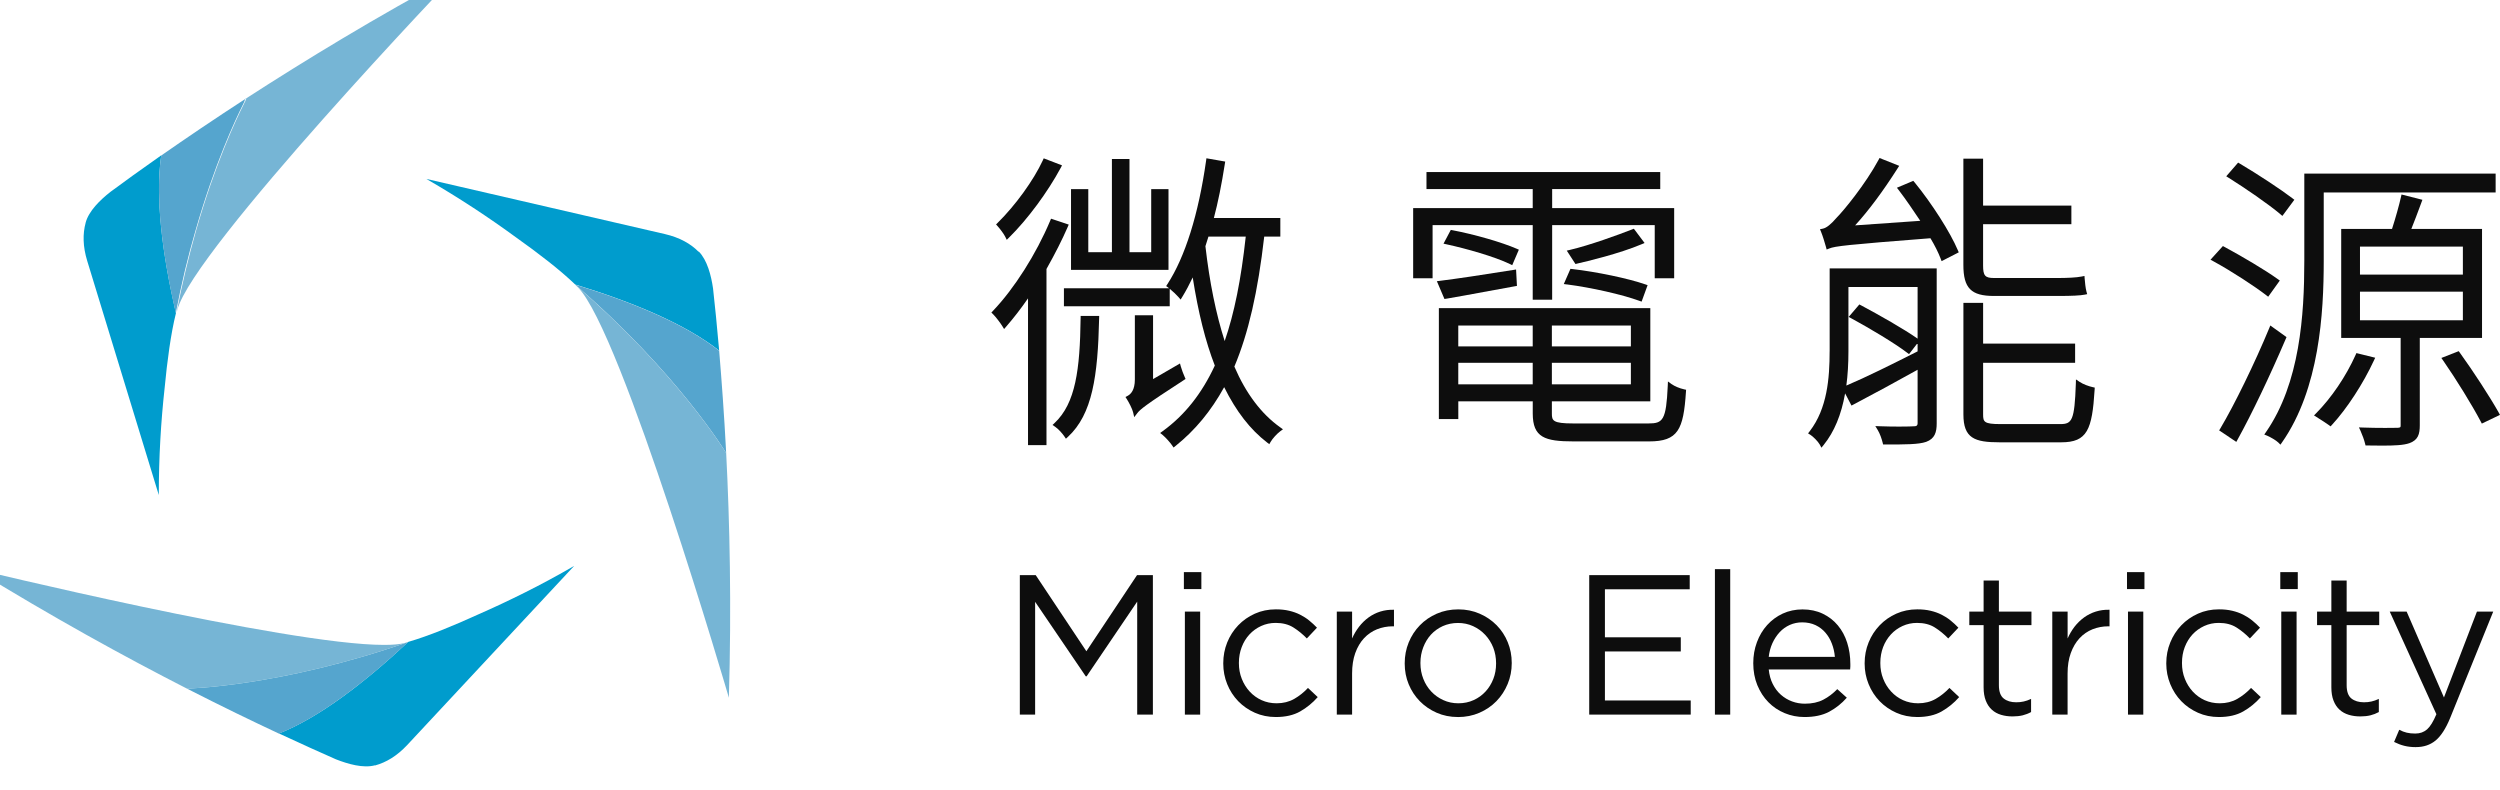 <svg width="174" height="55" viewBox="0 0 174 55" fill="none" xmlns="http://www.w3.org/2000/svg">
<g clip-path="url(#clip0_766_2490)">
<g clip-path="url(#clip1_766_2490)">
<path d="M26.104 53.276C26.869 53.067 27.625 52.62 28.341 51.854L39.963 39.386C37.687 40.709 35.45 41.812 33.302 42.757C31.582 43.542 29.822 44.268 28.411 44.676C25.338 47.549 22.187 49.955 19.413 51.049C20.974 51.774 22.316 52.381 23.38 52.848C24.215 53.176 25.279 53.484 26.094 53.266" fill="#009CCD"/>
<path d="M-1.833 39.575C3.605 42.926 8.685 45.72 13.01 47.927C13.01 47.927 19.492 47.798 28.41 44.686C28.331 44.706 28.241 44.735 28.152 44.755C27.814 44.845 27.327 44.885 26.73 44.885C19.96 44.885 -1.833 39.575 -1.833 39.575" fill="#76B5D5"/>
<path d="M28.411 44.686C19.492 47.797 13.03 47.927 13.01 47.927C15.406 49.15 17.564 50.194 19.413 51.059C22.187 49.955 25.328 47.559 28.411 44.686" fill="#55A5CE"/>
<path d="M28.411 44.686C19.492 47.797 13.03 47.927 13.01 47.927C13.01 47.927 19.492 47.797 28.411 44.686Z" fill="#1EA4D0"/>
<path d="M5.961 15.506C5.753 16.271 5.762 17.156 6.071 18.16L11.052 34.455C11.052 31.821 11.201 29.335 11.459 26.999C11.638 25.12 11.887 23.231 12.245 21.799C11.3 17.693 10.793 13.766 11.221 10.813C9.809 11.807 8.616 12.662 7.681 13.358C6.975 13.915 6.18 14.681 5.961 15.496" fill="#009CCD"/>
<path d="M17.136 6.846C14.879 8.308 12.891 9.66 11.221 10.823C11.111 11.549 11.062 12.334 11.062 13.169C11.062 15.714 11.529 18.717 12.235 21.799C12.632 19.701 13.1 17.782 13.597 16.082C14.929 11.409 16.39 8.308 16.927 7.244C16.927 7.244 16.967 7.154 16.987 7.114C16.987 7.114 17.007 7.065 17.017 7.045V7.025C17.017 7.025 17.017 7.005 17.027 7.005C17.027 7.005 17.047 6.975 17.047 6.955C17.067 6.926 17.077 6.896 17.087 6.876V6.856V6.836" fill="#55A5CE"/>
<path d="M16.937 7.244C16.401 8.308 14.939 11.4 13.607 16.072C14.939 11.409 16.401 8.308 16.937 7.244ZM16.997 7.115C16.997 7.115 16.957 7.194 16.937 7.234C16.957 7.194 16.977 7.154 16.997 7.115ZM17.037 7.045C17.037 7.045 17.017 7.085 17.007 7.105C17.017 7.085 17.027 7.055 17.037 7.045ZM17.047 7.005C17.047 7.005 17.047 7.025 17.037 7.025C17.037 7.025 17.037 7.005 17.047 7.005ZM17.067 6.955C17.067 6.955 17.057 6.985 17.047 6.995L17.067 6.955Z" fill="#1EA4D0"/>
<path d="M48.623 17.524C48.066 16.957 47.3 16.53 46.276 16.291L29.673 12.453C31.95 13.766 34.038 15.148 35.927 16.53C37.468 17.623 38.979 18.787 40.033 19.801C44.059 21.034 47.708 22.555 50.054 24.404C49.905 22.684 49.756 21.232 49.627 20.069C49.498 19.184 49.229 18.11 48.633 17.504" fill="#009CCD"/>
<path d="M40.033 19.811C47.191 25.985 50.532 31.512 50.542 31.532C50.402 28.838 50.224 26.452 50.054 24.414C47.718 22.564 44.059 21.043 40.033 19.811" fill="#55A5CE"/>
<path d="M40.033 19.811L40.222 19.999C43.274 23.052 50.73 48.563 50.73 48.563C50.919 42.18 50.79 36.374 50.542 31.532C50.432 31.343 47.072 25.895 40.033 19.811" fill="#76B5D5"/>
<path d="M31.791 -1.833C26.164 1.189 21.212 4.211 17.136 6.846V6.866V6.886C17.136 6.886 17.116 6.936 17.096 6.975L17.077 7.015C17.077 7.015 17.077 7.035 17.067 7.045V7.065C17.067 7.065 17.047 7.105 17.027 7.124C17.027 7.124 16.987 7.204 16.967 7.254C16.43 8.318 14.969 11.419 13.637 16.082C13.149 17.802 12.682 19.711 12.274 21.819C12.294 21.729 12.314 21.64 12.344 21.56C13.428 17.385 31.791 -1.833 31.791 -1.833Z" fill="#76B5D5"/>
</g>
<g clip-path="url(#clip2_766_2490)">
<path d="M85.913 25.512C86.888 23.196 87.55 20.316 87.99 16.467H89.111V15.174H84.485C84.773 14.085 85.023 12.852 85.248 11.411L85.274 11.245L83.967 11.016L83.943 11.191C83.415 14.916 82.483 17.884 81.254 19.774L81.165 19.911L81.296 20.007C81.319 20.025 81.345 20.043 81.373 20.065H74.049V21.316H81.413V20.099C81.625 20.272 81.895 20.529 82.02 20.674L82.171 20.85L82.293 20.653C82.535 20.258 82.769 19.823 83.013 19.309C83.397 21.757 83.901 23.77 84.551 25.444C83.639 27.405 82.455 28.896 80.928 30.004L80.747 30.136L80.92 30.275C81.123 30.439 81.457 30.815 81.576 30.995L81.679 31.148L81.824 31.033C83.182 29.944 84.29 28.605 85.202 26.947C86.04 28.637 87.019 29.898 88.189 30.797L88.342 30.915L88.439 30.748C88.572 30.52 88.876 30.186 89.103 30.018L89.293 29.879L89.101 29.741C87.79 28.81 86.718 27.387 85.911 25.512H85.913ZM86.704 16.467C86.378 19.463 85.909 21.793 85.238 23.738C84.634 21.856 84.183 19.64 83.897 17.135C83.967 16.922 84.036 16.696 84.108 16.467H86.704V16.467Z" fill="#0D0D0D"/>
<path d="M81.327 13.162H80.124V17.553H78.612V11.066H77.389V17.553H75.745V13.162H74.543V18.783H81.327V13.162Z" fill="#0D0D0D"/>
<path d="M69.967 16.481L70.07 16.692L70.237 16.527C71.512 15.271 72.92 13.37 73.826 11.682L73.917 11.51L72.644 11.02L72.577 11.165C71.943 12.537 70.684 14.281 69.441 15.506L69.326 15.62L69.435 15.742C69.618 15.945 69.874 16.292 69.967 16.481V16.481Z" fill="#0D0D0D"/>
<path d="M74.384 15.632L73.153 15.221L73.091 15.367C72.118 17.681 70.595 20.082 69.115 21.631L69 21.753L69.119 21.87C69.314 22.064 69.63 22.484 69.763 22.701L69.884 22.901L70.037 22.725C70.549 22.137 71.066 21.468 71.55 20.766V30.979H72.835V18.721C73.451 17.627 73.933 16.67 74.311 15.801L74.384 15.63V15.632Z" fill="#0D0D0D"/>
<path d="M82.515 26.377L82.457 26.243C82.368 26.042 82.245 25.729 82.185 25.51L82.128 25.297L80.253 26.385V21.944H78.986V26.421C78.986 27.128 78.718 27.423 78.493 27.545L78.332 27.632L78.432 27.786C78.575 28.011 78.803 28.45 78.861 28.685L78.942 29.034L79.161 28.75C79.347 28.507 79.675 28.214 82.398 26.453L82.519 26.373L82.515 26.377Z" fill="#0D0D0D"/>
<path d="M75.21 22.159C75.167 25.729 74.857 28.063 73.409 29.432L73.254 29.58L73.433 29.699C73.677 29.863 73.961 30.195 74.076 30.369L74.188 30.534L74.335 30.399C76.027 28.828 76.41 26.191 76.499 22.165L76.503 21.99H75.212V22.159H75.21Z" fill="#0D0D0D"/>
<path d="M109.769 18.346C110.431 18.197 112.709 17.655 114.262 16.997L114.462 16.912L113.716 15.919L113.595 15.967C112.629 16.346 110.637 17.071 109.283 17.388L109.047 17.444L109.652 18.374L109.767 18.349L109.769 18.346Z" fill="#0D0D0D"/>
<path d="M109.068 19.797C110.739 20.011 112.899 20.499 114.097 20.936L114.256 20.993L114.673 19.847L114.508 19.79C113.324 19.379 111.14 18.921 109.428 18.725L109.303 18.711L108.84 19.77L109.066 19.799L109.068 19.797Z" fill="#0D0D0D"/>
<path d="M100.977 15.999L100.469 16.959L100.689 17.007C102.058 17.304 104.018 17.86 105.092 18.378L105.251 18.456L105.712 17.378L105.557 17.31C104.538 16.866 102.622 16.312 101.1 16.025L100.977 16.001V15.999Z" fill="#0D0D0D"/>
<path d="M106.677 20.86H108.03V15.668H115.169V19.367H116.522V14.484H108.03V13.159H115.553V11.975H99.283V13.159H106.677V14.484H98.356V19.367H99.708V15.668H106.677V20.86Z" fill="#0D0D0D"/>
<path d="M100.665 20.79C101.46 20.655 102.338 20.493 103.259 20.322C103.962 20.192 104.693 20.057 105.43 19.925L105.579 19.899L105.519 18.757L105.333 18.787C103.104 19.144 101.436 19.393 100.23 19.544L100.006 19.572L100.534 20.81L100.667 20.788L100.665 20.79Z" fill="#0D0D0D"/>
<path d="M116.345 26.738L116.089 26.55L116.075 26.867C115.966 29.247 115.739 29.472 114.737 29.472H109.497C108.067 29.472 108.01 29.273 108.01 28.78V27.935H114.862V21.448H100.145V29.165H101.498V27.933H106.679V28.778C106.679 30.451 107.517 30.722 109.521 30.722H114.778C116.794 30.722 117.169 29.904 117.342 27.276L117.352 27.128L117.209 27.096C116.899 27.029 116.544 26.879 116.347 26.735L116.345 26.738ZM106.677 25.251V26.75H101.496V25.251H106.677ZM106.677 22.656V24.111H101.496V22.656H106.677ZM108.01 24.111V22.656H113.509V24.111H108.01ZM108.01 26.751V25.253H113.509V26.751H108.01Z" fill="#0D0D0D"/>
<path d="M133.246 12.684L133.165 12.586L132.025 13.067L132.16 13.242C132.663 13.9 133.163 14.641 133.65 15.369L129.117 15.686C130.059 14.653 131.052 13.32 132.073 11.717L132.184 11.542L130.816 10.998L130.744 11.132C129.823 12.834 128.329 14.647 127.854 15.126C127.439 15.61 127.127 15.861 126.873 15.913L126.671 15.955L126.75 16.146C126.857 16.401 127.028 16.965 127.086 17.183L127.135 17.368L127.314 17.296C127.719 17.133 128.468 17.039 134.359 16.581C134.66 17.081 134.905 17.569 135.068 17.998L135.135 18.175L136.329 17.563L136.267 17.418C135.741 16.174 134.472 14.181 133.246 12.68V12.684Z" fill="#0D0D0D"/>
<path d="M144.742 26.58L144.487 26.407L144.478 26.715C144.39 29.275 144.207 29.516 143.397 29.516H139.215C138.08 29.516 138.025 29.354 138.025 28.844V25.249H144.428V23.913H138.025V21.079H136.653V28.842C136.653 30.504 137.429 30.785 139.171 30.785H143.461C145.272 30.785 145.614 29.914 145.786 27.122L145.794 26.977L145.651 26.945C145.387 26.887 144.99 26.747 144.742 26.578V26.58Z" fill="#0D0D0D"/>
<path d="M138.782 20.599H143.264C144.197 20.599 144.795 20.569 145.089 20.509L145.268 20.473L145.218 20.296C145.151 20.047 145.111 19.626 145.093 19.399L145.079 19.206L144.889 19.245C144.527 19.323 143.802 19.349 143.244 19.349H138.78C138.164 19.349 138.023 19.188 138.023 18.484V15.602H144.168V14.31H138.023V11.044H136.651V18.438C136.651 20.055 137.187 20.599 138.78 20.599H138.782Z" fill="#0D0D0D"/>
<path d="M127.342 24.451C127.342 26.315 127.177 28.434 125.956 30.014L125.841 30.164L126.001 30.263C126.188 30.379 126.536 30.726 126.651 30.935L126.772 31.16L126.933 30.961C127.664 30.054 128.156 28.87 128.42 27.379L128.863 28.228L129.014 28.149C130.442 27.397 132.013 26.546 133.465 25.735V29.47C133.465 29.602 133.395 29.667 133.256 29.667C133.098 29.679 132.72 29.691 132.178 29.691C131.741 29.691 131.292 29.683 130.839 29.667L130.522 29.655L130.688 29.926C130.845 30.181 130.968 30.548 131.032 30.807L131.064 30.937H131.197C132.603 30.937 133.532 30.937 134.059 30.754C134.668 30.53 134.794 30.078 134.794 29.468V18.679H127.344V24.453L127.342 24.451ZM129.531 21.253L129.411 21.189L128.669 22.058L128.853 22.157C130.138 22.855 131.836 23.865 132.734 24.547L132.869 24.649L133.465 23.875V24.455C131.672 25.362 129.844 26.271 128.506 26.835C128.603 26.11 128.651 25.316 128.651 24.451V19.973H133.465V23.57C132.531 22.909 130.764 21.908 129.533 21.253H129.531Z" fill="#0D0D0D"/>
<path d="M172.747 15.933H167.829C168.038 15.417 168.254 14.839 168.463 14.275L168.6 13.906L167.146 13.537L167.108 13.709C166.977 14.294 166.725 15.191 166.485 15.933H162.948V23.521H167.085V29.602C167.085 29.733 167.085 29.761 166.868 29.777H166.662C166.503 29.781 166.276 29.783 166.004 29.783C165.466 29.783 164.946 29.775 164.457 29.757L164.183 29.747L164.298 29.998C164.421 30.269 164.55 30.632 164.61 30.877L164.642 31.005H164.773C165.154 31.013 165.498 31.015 165.804 31.015C166.67 31.015 167.289 30.987 167.7 30.843C168.298 30.624 168.417 30.221 168.417 29.602V23.521H172.749V15.933H172.747ZM171.416 20.298V22.291H164.255V20.298H171.416ZM171.416 17.163V19.112H164.255V17.163H171.416V17.163Z" fill="#0D0D0D"/>
<path d="M158.715 14.912L158.854 15.028L159.687 13.904L159.554 13.802C158.779 13.206 157.172 12.146 155.895 11.389L155.774 11.317L154.946 12.27L155.115 12.375C156.263 13.093 157.867 14.195 158.717 14.91L158.715 14.912Z" fill="#0D0D0D"/>
<path d="M159.142 23.463L158.014 22.654L157.933 22.853C156.94 25.253 155.512 28.183 154.537 29.817L154.453 29.956L155.647 30.756L155.736 30.594C156.708 28.838 157.961 26.221 159.087 23.59L159.14 23.465L159.142 23.463Z" fill="#0D0D0D"/>
<path d="M157.867 20.652L158.674 19.526L158.535 19.427C157.659 18.795 156.008 17.822 154.831 17.189L154.714 17.125L153.852 18.076L154.042 18.179C155.357 18.895 156.948 19.945 157.726 20.545L157.865 20.652H157.867Z" fill="#0D0D0D"/>
<path d="M161.732 13.396H173.696V12.082H160.38V18.159C160.38 21.912 160.076 26.658 157.716 30.068L157.593 30.243L157.792 30.323C157.993 30.405 158.423 30.652 158.574 30.803L158.717 30.949L158.835 30.782C161.432 27.06 161.732 21.797 161.732 18.159V13.396V13.396Z" fill="#0D0D0D"/>
<path d="M165.315 24.898L164.006 24.575L163.949 24.704C163.287 26.183 162.261 27.7 161.204 28.762L161.055 28.912L161.412 29.141C161.641 29.287 161.955 29.486 162.086 29.584L162.209 29.675L162.312 29.562C163.353 28.43 164.471 26.713 165.228 25.083L165.315 24.896V24.898Z" fill="#0D0D0D"/>
<path d="M173.911 28.715C173.299 27.626 172.135 25.835 171.204 24.547L171.126 24.441L169.919 24.914L170.042 25.091C170.94 26.381 172.064 28.206 172.659 29.337L172.735 29.482L173.998 28.874L173.909 28.715H173.911Z" fill="#0D0D0D"/>
<path d="M70.98 40.029H72.086L75.612 45.327L79.137 40.029H80.241V49.738H79.149V41.873L75.626 47.075H75.57L72.045 41.887V49.738H70.98V40.029V40.029Z" fill="#0D0D0D"/>
<path d="M82.398 39.82H83.615V41H82.398V39.82ZM82.467 42.567H83.532V49.738H82.467V42.567Z" fill="#0D0D0D"/>
<path d="M88.799 49.905C88.273 49.905 87.786 49.806 87.341 49.608C86.894 49.409 86.507 49.14 86.179 48.803C85.854 48.464 85.595 48.07 85.413 47.615C85.23 47.163 85.139 46.686 85.139 46.186V46.158C85.139 45.65 85.23 45.168 85.413 44.715C85.595 44.263 85.854 43.864 86.179 43.523C86.507 43.181 86.894 42.91 87.341 42.71C87.786 42.511 88.273 42.411 88.799 42.411C89.138 42.411 89.448 42.443 89.724 42.509C90 42.573 90.255 42.664 90.485 42.78C90.715 42.896 90.928 43.031 91.121 43.189C91.313 43.346 91.494 43.511 91.661 43.687L90.956 44.436C90.67 44.141 90.36 43.886 90.022 43.673C89.685 43.46 89.273 43.354 88.785 43.354C88.425 43.354 88.088 43.426 87.776 43.569C87.462 43.713 87.19 43.91 86.96 44.159C86.729 44.408 86.549 44.703 86.422 45.04C86.293 45.377 86.227 45.742 86.227 46.13V46.158C86.227 46.547 86.294 46.91 86.428 47.246C86.561 47.585 86.745 47.88 86.98 48.135C87.214 48.389 87.492 48.59 87.81 48.733C88.128 48.877 88.473 48.949 88.853 48.949C89.313 48.949 89.72 48.847 90.076 48.644C90.431 48.44 90.751 48.185 91.035 47.88L91.714 48.518C91.355 48.925 90.946 49.258 90.491 49.517C90.034 49.776 89.47 49.905 88.799 49.905V49.905Z" fill="#0D0D0D"/>
<path d="M93.041 42.567H94.106V44.438C94.235 44.143 94.397 43.87 94.59 43.619C94.783 43.37 95.005 43.155 95.254 42.973C95.502 42.794 95.774 42.656 96.068 42.565C96.364 42.473 96.681 42.429 97.021 42.439V43.591H96.938C96.55 43.591 96.185 43.661 95.839 43.798C95.494 43.938 95.192 44.145 94.934 44.422C94.677 44.699 94.473 45.044 94.326 45.455C94.179 45.867 94.106 46.342 94.106 46.878V49.734H93.041V42.563V42.567Z" fill="#0D0D0D"/>
<path d="M101.472 49.905C100.938 49.905 100.445 49.806 99.994 49.608C99.541 49.409 99.15 49.14 98.818 48.803C98.487 48.464 98.229 48.072 98.044 47.623C97.859 47.175 97.768 46.696 97.768 46.188V46.16C97.768 45.652 97.859 45.17 98.044 44.717C98.229 44.265 98.487 43.866 98.818 43.525C99.15 43.182 99.543 42.911 100 42.712C100.455 42.513 100.955 42.413 101.498 42.413C102.04 42.413 102.528 42.513 102.985 42.712C103.44 42.911 103.835 43.179 104.167 43.517C104.499 43.856 104.757 44.249 104.939 44.697C105.124 45.146 105.217 45.626 105.217 46.134V46.162C105.217 46.67 105.122 47.151 104.933 47.605C104.745 48.06 104.485 48.456 104.153 48.799C103.821 49.14 103.426 49.411 102.965 49.61C102.505 49.81 102.006 49.907 101.472 49.907V49.905ZM101.5 48.949C101.887 48.949 102.242 48.875 102.566 48.727C102.89 48.58 103.164 48.38 103.394 48.129C103.625 47.88 103.803 47.589 103.934 47.256C104.064 46.924 104.127 46.567 104.127 46.188V46.16C104.127 45.772 104.06 45.409 103.929 45.07C103.793 44.733 103.607 44.436 103.368 44.183C103.13 43.928 102.848 43.727 102.526 43.579C102.203 43.432 101.853 43.358 101.476 43.358C101.098 43.358 100.735 43.434 100.413 43.579C100.09 43.727 99.817 43.926 99.589 44.175C99.363 44.426 99.186 44.719 99.057 45.056C98.928 45.395 98.862 45.752 98.862 46.132V46.16C98.862 46.549 98.93 46.912 99.063 47.248C99.196 47.587 99.38 47.88 99.615 48.129C99.849 48.379 100.129 48.58 100.453 48.727C100.775 48.875 101.124 48.949 101.502 48.949H101.5Z" fill="#0D0D0D"/>
<path d="M110.61 40.029H117.604V41.014H111.702V44.356H116.983V45.341H111.702V48.753H117.674V49.736H110.61V40.028V40.029Z" fill="#0D0D0D"/>
<path d="M119.358 39.613H120.423V49.738H119.358V39.613Z" fill="#0D0D0D"/>
<path d="M123.104 46.591C123.142 46.969 123.233 47.306 123.382 47.603C123.529 47.898 123.717 48.149 123.948 48.353C124.178 48.556 124.436 48.711 124.722 48.817C125.008 48.925 125.308 48.977 125.62 48.977C126.119 48.977 126.544 48.885 126.899 48.7C127.255 48.516 127.578 48.269 127.874 47.964L128.538 48.56C128.178 48.967 127.767 49.293 127.308 49.539C126.845 49.784 126.275 49.905 125.594 49.905C125.106 49.905 124.645 49.814 124.212 49.634C123.777 49.453 123.4 49.2 123.078 48.871C122.754 48.542 122.5 48.147 122.309 47.685C122.121 47.223 122.027 46.714 122.027 46.16C122.027 45.642 122.111 45.156 122.282 44.697C122.452 44.239 122.689 43.842 122.993 43.505C123.298 43.169 123.658 42.901 124.077 42.706C124.496 42.513 124.955 42.415 125.453 42.415C125.98 42.415 126.448 42.515 126.863 42.714C127.278 42.913 127.628 43.183 127.914 43.527C128.2 43.868 128.416 44.271 128.563 44.733C128.71 45.198 128.784 45.69 128.784 46.218V46.377C128.784 46.437 128.78 46.509 128.77 46.593H123.104V46.591ZM127.707 45.716C127.68 45.393 127.61 45.088 127.499 44.799C127.39 44.508 127.239 44.255 127.05 44.034C126.861 43.812 126.631 43.639 126.361 43.509C126.089 43.382 125.777 43.316 125.427 43.316C125.124 43.316 124.838 43.376 124.569 43.495C124.303 43.615 124.067 43.782 123.864 44C123.664 44.217 123.495 44.472 123.36 44.765C123.227 45.06 123.142 45.377 123.104 45.718H127.707V45.716Z" fill="#0D0D0D"/>
<path d="M133.443 49.905C132.917 49.905 132.43 49.806 131.985 49.608C131.538 49.409 131.149 49.14 130.823 48.803C130.496 48.464 130.24 48.07 130.055 47.615C129.87 47.163 129.779 46.686 129.779 46.186V46.158C129.779 45.65 129.87 45.168 130.055 44.715C130.238 44.263 130.494 43.864 130.823 43.523C131.149 43.181 131.536 42.91 131.985 42.71C132.432 42.511 132.919 42.411 133.443 42.411C133.783 42.411 134.091 42.443 134.369 42.509C134.645 42.573 134.899 42.664 135.129 42.78C135.36 42.896 135.572 43.031 135.765 43.189C135.959 43.346 136.138 43.511 136.303 43.687L135.598 44.436C135.312 44.141 135.002 43.886 134.664 43.673C134.329 43.46 133.916 43.354 133.427 43.354C133.068 43.354 132.73 43.426 132.418 43.569C132.104 43.713 131.832 43.91 131.604 44.159C131.374 44.408 131.193 44.703 131.064 45.04C130.937 45.377 130.871 45.742 130.871 46.13V46.158C130.871 46.547 130.937 46.91 131.072 47.246C131.205 47.585 131.389 47.88 131.626 48.135C131.86 48.389 132.138 48.59 132.456 48.733C132.774 48.877 133.121 48.949 133.499 48.949C133.959 48.949 134.367 48.847 134.722 48.644C135.076 48.44 135.397 48.185 135.681 47.88L136.359 48.518C136.001 48.925 135.592 49.258 135.137 49.517C134.68 49.776 134.114 49.905 133.443 49.905Z" fill="#0D0D0D"/>
<path d="M140.076 49.863C139.79 49.863 139.524 49.828 139.274 49.752C139.026 49.678 138.811 49.56 138.633 49.397C138.454 49.236 138.313 49.024 138.212 48.767C138.11 48.508 138.059 48.197 138.059 47.838V43.511H137.064V42.569H138.059V40.404H139.123V42.569H141.389V43.511H139.123V47.689C139.123 48.131 139.234 48.44 139.457 48.616C139.677 48.791 139.967 48.879 140.327 48.879C140.511 48.879 140.684 48.863 140.845 48.825C141.006 48.791 141.181 48.729 141.363 48.644V49.559C141.181 49.66 140.984 49.736 140.777 49.788C140.569 49.837 140.337 49.863 140.078 49.863H140.076Z" fill="#0D0D0D"/>
<path d="M142.841 42.567H143.906V44.438C144.035 44.143 144.197 43.87 144.388 43.619C144.583 43.37 144.803 43.155 145.053 42.973C145.302 42.794 145.574 42.656 145.87 42.565C146.164 42.473 146.481 42.429 146.823 42.439V43.591H146.74C146.352 43.591 145.987 43.661 145.639 43.798C145.294 43.938 144.992 44.145 144.734 44.422C144.478 44.699 144.275 45.044 144.126 45.455C143.977 45.867 143.904 46.342 143.904 46.878V49.734H142.839V42.563L142.841 42.567Z" fill="#0D0D0D"/>
<path d="M148.039 39.82H149.254V41H148.039V39.82ZM148.108 42.567H149.173V49.738H148.108V42.567Z" fill="#0D0D0D"/>
<path d="M154.438 49.905C153.911 49.905 153.425 49.806 152.98 49.608C152.533 49.409 152.146 49.14 151.818 48.803C151.492 48.464 151.236 48.07 151.051 47.615C150.867 47.163 150.773 46.686 150.773 46.186V46.158C150.773 45.65 150.865 45.168 151.051 44.715C151.234 44.263 151.49 43.864 151.818 43.523C152.146 43.181 152.533 42.91 152.98 42.71C153.425 42.511 153.911 42.411 154.438 42.411C154.777 42.411 155.087 42.443 155.363 42.509C155.639 42.573 155.893 42.664 156.124 42.78C156.354 42.896 156.565 43.031 156.759 43.189C156.952 43.346 157.133 43.511 157.297 43.687L156.592 44.436C156.308 44.141 155.997 43.886 155.659 43.673C155.323 43.46 154.912 43.354 154.422 43.354C154.062 43.354 153.726 43.426 153.413 43.569C153.101 43.713 152.827 43.91 152.596 44.159C152.368 44.408 152.187 44.703 152.058 45.04C151.929 45.377 151.866 45.742 151.866 46.13V46.158C151.866 46.547 151.931 46.91 152.066 47.246C152.199 47.585 152.384 47.88 152.618 48.135C152.855 48.389 153.129 48.59 153.446 48.733C153.766 48.877 154.112 48.949 154.491 48.949C154.952 48.949 155.359 48.847 155.713 48.644C156.068 48.44 156.388 48.185 156.674 47.88L157.351 48.518C156.992 48.925 156.584 49.258 156.128 49.517C155.671 49.776 155.107 49.905 154.436 49.905H154.438Z" fill="#0D0D0D"/>
<path d="M158.708 39.82H159.925V41H158.708V39.82ZM158.777 42.567H159.842V49.738H158.777V42.567Z" fill="#0D0D0D"/>
<path d="M164.28 49.863C163.994 49.863 163.726 49.828 163.478 49.752C163.23 49.678 163.015 49.56 162.836 49.397C162.656 49.236 162.515 49.024 162.415 48.767C162.312 48.508 162.263 48.197 162.263 47.838V43.511H161.268V42.569H162.263V40.404H163.327V42.569H165.593V43.511H163.327V47.689C163.327 48.131 163.438 48.44 163.659 48.616C163.881 48.791 164.171 48.879 164.531 48.879C164.715 48.879 164.888 48.863 165.049 48.825C165.21 48.791 165.383 48.729 165.567 48.644V49.559C165.383 49.66 165.188 49.736 164.979 49.788C164.773 49.837 164.539 49.863 164.282 49.863H164.28Z" fill="#0D0D0D"/>
<path d="M168.149 52C167.853 52 167.587 51.97 167.347 51.91C167.106 51.851 166.868 51.759 166.628 51.639L166.987 50.792C167.162 50.884 167.335 50.954 167.506 50.993C167.676 51.035 167.877 51.055 168.107 51.055C168.431 51.055 168.701 50.958 168.924 50.764C169.144 50.571 169.361 50.218 169.573 49.71L166.326 42.567H167.502L170.099 48.544L172.395 42.567H173.529L170.53 49.973C170.227 50.712 169.887 51.235 169.514 51.542C169.14 51.847 168.687 51.998 168.153 51.998L168.149 52Z" fill="#0D0D0D"/>
</g>
</g>
<defs>
<clipPath id="clip0_766_2490">
<rect width="174" height="55" fill="white"/>
</clipPath>
<clipPath id="clip1_766_2490">
<rect width="52.653" height="55.179" fill="white" transform="translate(-1.833 -1.833)"/>
</clipPath>
<clipPath id="clip2_766_2490">
<rect width="105" height="41" fill="white" transform="translate(69 11)"/>
</clipPath>
</defs>
</svg>
